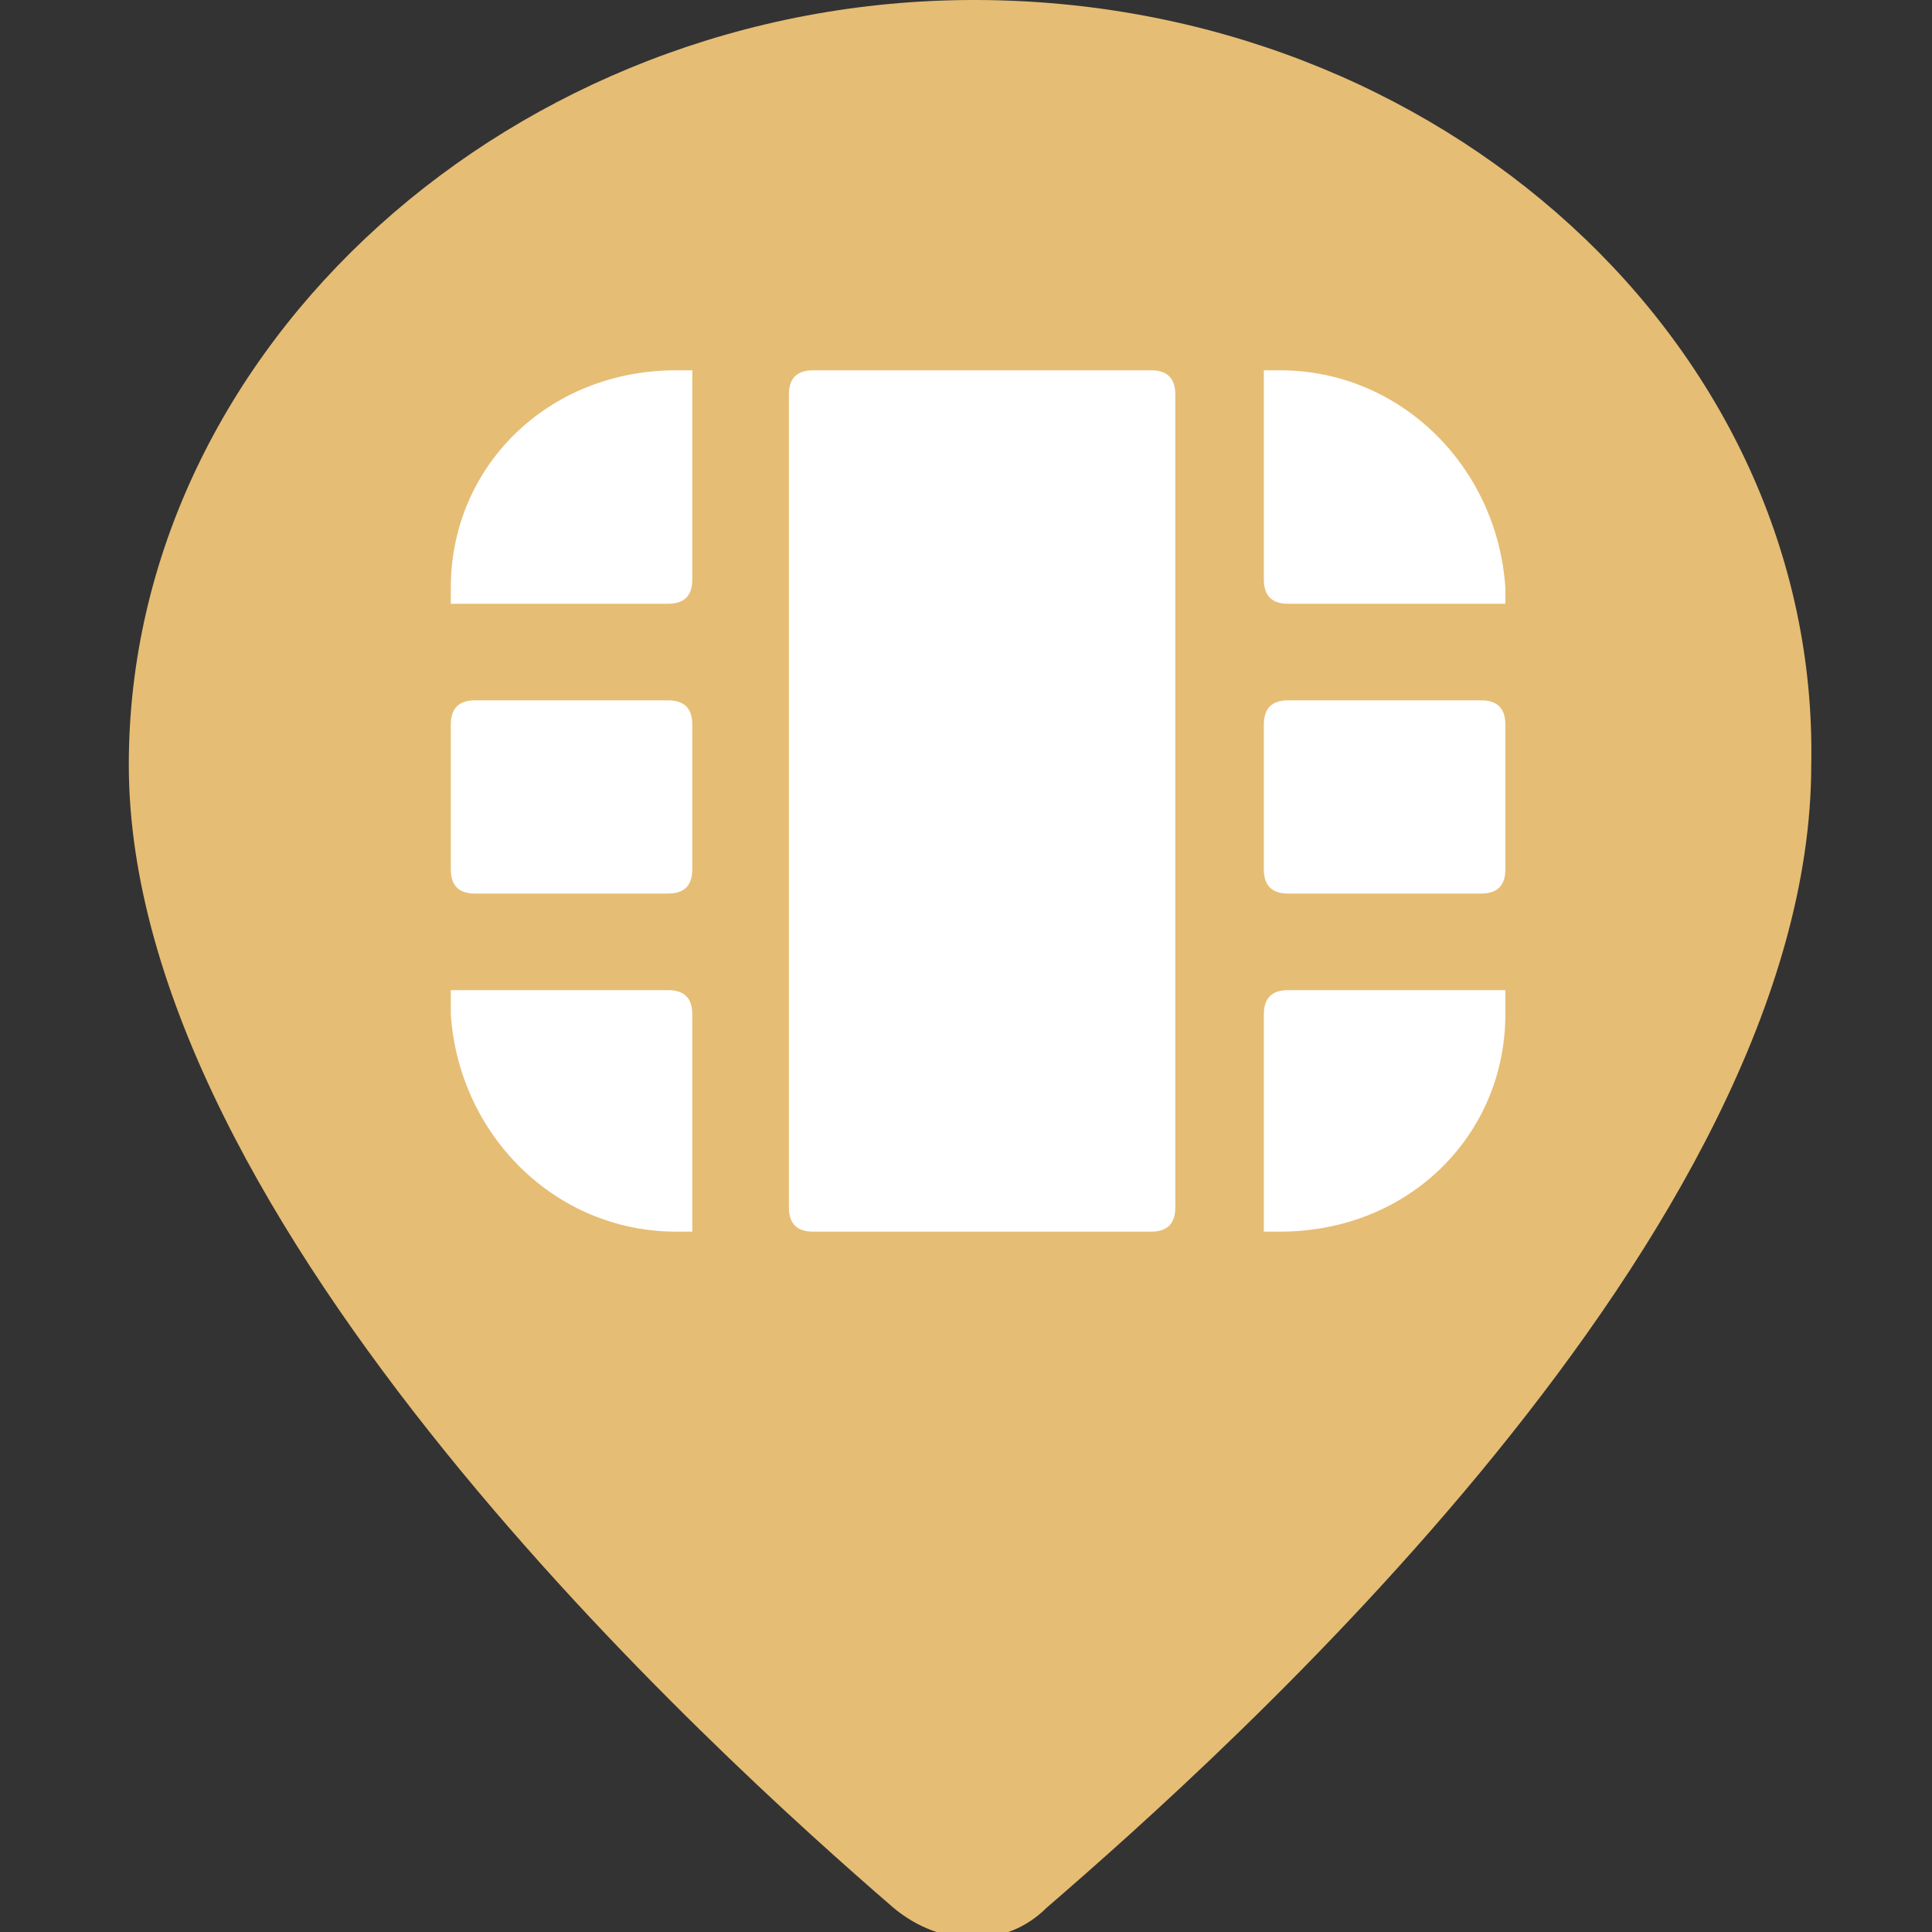 <?xml version="1.0" encoding="utf-8"?>
<!-- Generator: Adobe Illustrator 24.1.0, SVG Export Plug-In . SVG Version: 6.00 Build 0)  -->
<svg version="1.1" id="Ebene_1" xmlns="http://www.w3.org/2000/svg" xmlns:xlink="http://www.w3.org/1999/xlink" x="0px" y="0px"
	 viewBox="0 0 24 24" style="enable-background:new 0 0 24 24;" xml:space="preserve">
<rect x="0" y="0" width="24" height="24" fill="#333333" stroke="none"/>
<style type="text/css">
	.st0{fill:#E6BD74;}
	.st1{fill:#FFFFFF;}
</style>
<path class="st0" d="M12.1,0C6.4,0,1.6,4.3,1.6,9.5c0,5.7,7.3,12.3,9.5,14.2c0.6,0.5,1.4,0.5,1.9,0c2.2-1.9,9.5-8.4,9.5-14.2
	C22.6,4.3,17.9,0,12.1,0z"/>
<path class="st1" d="M8.6,7.2c0,0.2-0.1,0.3-0.3,0.3H5.6V7.3c0-1.5,1.2-2.7,2.8-2.7h0.2V7.2z M5.6,9c0-0.2,0.1-0.3,0.3-0.3h2.4
	c0.2,0,0.3,0.1,0.3,0.3v1.8c0,0.2-0.1,0.3-0.3,0.3H5.9c-0.2,0-0.3-0.1-0.3-0.3V9z M5.6,12.3h2.7c0.2,0,0.3,0.1,0.3,0.3v2.7H8.4
	c-1.5,0-2.7-1.2-2.8-2.7V12.3z M9.8,4.9c0-0.2,0.1-0.3,0.3-0.3h4.2c0.2,0,0.3,0.1,0.3,0.3V15c0,0.2-0.1,0.3-0.3,0.3h-4.2
	c-0.2,0-0.3-0.1-0.3-0.3V4.9z M18.7,7.5H16c-0.2,0-0.3-0.1-0.3-0.3V4.6h0.2c1.5,0,2.7,1.2,2.8,2.7V7.5z M15.7,12.6
	c0-0.2,0.1-0.3,0.3-0.3h2.7v0.3c0,1.5-1.2,2.7-2.8,2.7h-0.2V12.6z M18.7,10.8c0,0.2-0.1,0.3-0.3,0.3H16c-0.2,0-0.3-0.1-0.3-0.3V9
	c0-0.2,0.1-0.3,0.3-0.3h2.4c0.2,0,0.3,0.1,0.3,0.3V10.8z"/>
</svg>
